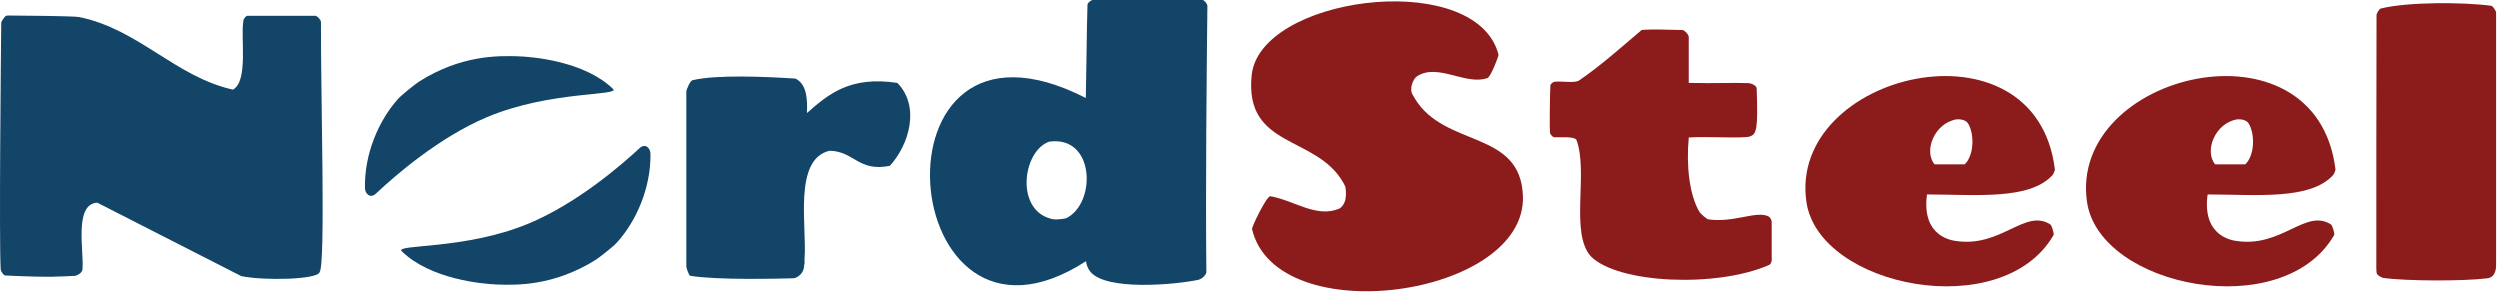 <?xml version="1.0" encoding="UTF-8" standalone="no"?>
<svg
   xmlns:dc="http://purl.org/dc/elements/1.1/"
   xmlns:cc="http://creativecommons.org/ns#"
   xmlns:rdf="http://www.w3.org/1999/02/22-rdf-syntax-ns#"
   xmlns:svg="http://www.w3.org/2000/svg"
   xmlns="http://www.w3.org/2000/svg"
   xmlns:sodipodi="http://sodipodi.sourceforge.net/DTD/sodipodi-0.dtd"
   xmlns:inkscape="http://www.inkscape.org/namespaces/inkscape"
   version="1.1"
   id="Layer_1"
   x="0px"
   y="0px"
   viewBox="0 0 247 29"
   enable-background="new 0 0 309 69"
   xml:space="preserve"
   sodipodi:docname="logo.svg"
   inkscape:version="1.0.1 (3bc2e813f5, 2020-09-07)"><defs
   id="defs31" /><sodipodi:namedview
   pagecolor="#ffffff"
   bordercolor="#666666"
   borderopacity="1"
   objecttolerance="10"
   gridtolerance="10"
   guidetolerance="10"
   inkscape:pageopacity="0"
   inkscape:pageshadow="2"
   inkscape:window-width="2421"
   inkscape:window-height="1398"
   id="namedview29"
   showgrid="false"
   inkscape:zoom="5.3063919"
   inkscape:cx="154.5"
   inkscape:cy="34.5"
   inkscape:window-x="0"
   inkscape:window-y="0"
   inkscape:window-maximized="0"
   inkscape:current-layer="Layer_1" />
<g
   id="g871"
   transform="translate(-38.215,-23.772)"><path
     fill-rule="evenodd"
     clip-rule="evenodd"
     fill="#124568"
     d="M 145.66,24.218 C 145.664,24.068 146.008,23.772 146.179,23.772 149.447,23.772 153.764,23.772 157.029,23.772 157.192,23.772 157.507,24.16 157.505,24.355 157.429,31.502 157.317,42.221 157.404,50.658 157.405,50.82 157.098,51.318 156.569,51.427 154.188,51.917 147.465,52.512 145.936,50.606 145.711,50.327 145.562,49.986 145.512,49.577 126.584,61.838 123.403,22.158 145.494,33.455 145.573,29.763 145.577,26.841 145.66,24.218 Z M 143.581,45.322 C 146.547,43.828 146.407,37.137 141.875,37.768 139.197,38.699 138.467,44.732 142.289,45.439 142.543,45.485 143.434,45.398 143.581,45.322 Z"
     id="path2" /><path
     fill-rule="evenodd"
     clip-rule="evenodd"
     fill="#8c1c1c"
     d="M 273.418,24.62 C 276.058,23.939 281.727,23.98 284.369,24.346 284.539,24.406 284.83,24.857 284.83,25.015 284.83,33.305 284.83,41.595 284.83,49.884 284.83,50.125 284.864,51.212 283.888,51.277 281.586,51.558 275.86,51.549 273.666,51.226 273.54,51.178 273.196,51.073 273.033,50.794 273.02,50.787 272.995,50.399 272.995,50.213 272.995,41.467 272.995,33.97 273.016,25.263 273.016,25.108 273.272,24.677 273.418,24.62 Z"
     id="path4" /><path
     fill-rule="evenodd"
     clip-rule="evenodd"
     fill="#8c1c1c"
     d="M 186.072,28.562 C 186.15,28.758 186.213,28.96 186.268,29.169 186.3,29.293 185.507,31.362 185.175,31.483 183.054,32.251 180.23,29.944 178.18,31.333 177.847,31.582 177.376,32.572 177.827,33.201 177.894,33.295 177.938,33.405 177.998,33.502 180.952,38.403 188.439,36.568 188.68,43.133 189.047,53.14 164.326,56.589 161.917,46.411 161.866,46.196 163.376,43.097 163.724,43.158 166.083,43.577 168.262,45.317 170.497,44.398 170.577,44.364 170.859,44.243 171.085,43.674 171.202,43.379 171.226,42.711 171.153,42.326 171.135,42.242 171.116,42.173 171.09,42.122 171.081,42.105 171.072,42.088 171.064,42.071 171.027,41.998 170.989,41.926 170.95,41.855 168.294,37.091 161.147,38.484 161.877,31.217 162.65,23.535 183.035,20.759 186.072,28.562 Z"
     id="path6" /><path
     fill-rule="evenodd"
     clip-rule="evenodd"
     fill="#124568"
     d="M 47.824,43.796 C 45.44,43.926 46.578,48.851 46.352,50.465 46.237,50.81 45.77,51.02 45.617,51.026 44.198,51.078 43.398,51.214 38.735,50.99 38.57,50.983 38.295,50.589 38.282,50.362 38.12,47.35 38.299,29.723 38.337,25.997 38.339,25.937 38.586,25.518 38.762,25.363 38.803,25.326 38.966,25.305 39.022,25.305 40.501,25.315 45.492,25.351 46.042,25.458 51.903,26.649 55.573,31.376 61.229,32.627 62.773,31.806 61.972,27.425 62.259,25.842 62.265,25.608 62.543,25.334 62.656,25.334 64.669,25.334 67.299,25.334 69.359,25.334 69.554,25.334 69.925,25.726 69.924,25.936 69.901,33.106 70.395,49.966 69.792,50.658 69.627,51.396 64.324,51.523 62.049,51.051"
     id="path8" /><path
     fill-rule="evenodd"
     clip-rule="evenodd"
     fill="#8c1c1c"
     d="M 191.353,36.874 C 191.309,36.525 191.34,33.171 191.392,32.188 191.396,32.103 191.631,31.872 191.812,31.85 192.518,31.768 193.799,32.009 194.221,31.724 196.546,30.147 198.963,27.936 200.429,26.725 201.528,26.648 202.927,26.71 204.432,26.739 204.642,26.743 205.064,27.199 205.064,27.422 205.064,28.937 205.064,30.449 205.064,31.964 207.923,32.024 209.29,31.925 210.962,31.985 211.269,31.997 211.781,32.249 211.774,32.506 211.921,36.624 211.759,37.029 211.086,37.26 210.455,37.475 206.707,37.229 205.065,37.357 204.799,40.209 205.147,43.006 206.084,44.651 206.229,44.905 206.851,45.425 206.996,45.445 209.547,45.809 211.732,44.549 212.954,45.158 213.21,45.313 213.259,45.65 213.259,45.688 213.259,46.955 213.259,48.221 213.259,49.487 213.259,49.544 213.226,49.844 212.993,49.954 207.795,52.228 198.036,51.79 195.385,49.092 193.298,46.769 195.179,40.758 193.959,37.567 193.619,37.232 192.502,37.362 191.765,37.337 191.688,37.333 191.387,37.122 191.353,36.874 Z"
     id="path10" /><path
     fill-rule="evenodd"
     clip-rule="evenodd"
     fill="#124568"
     d="M 106.629,31.7 C 108.976,31.126 113.975,31.353 116.799,31.535 117.937,32.078 118.002,33.6 117.94,34.941 120.055,33.085 122.192,31.252 126.876,31.964 129.164,34.311 128.024,38.098 126.13,40.155 123.02,40.783 122.614,38.709 120.174,38.666 116.583,39.509 117.938,46.105 117.71,49.25 117.672,49.455 117.753,49.746 117.668,49.968 117.66,50.721 117.09,51.217 116.593,51.266 115.075,51.305 109.012,51.459 106.405,51.018 106.274,50.969 106.024,50.258 106.024,50.098 106.024,44.506 106.024,38.447 106.024,32.843 106.023,32.61 106.406,31.754 106.629,31.7 Z"
     id="path12" /><path
     fill-rule="evenodd"
     clip-rule="evenodd"
     fill="#8c1c1c"
     d="M 241.238,40.505 C 241.247,40.586 241.105,40.958 241.018,41.056 238.75,43.57 233.389,42.989 228.604,42.983 228.015,47.28 231.278,47.549 231.491,47.583 235.94,48.241 238.314,44.332 240.8,45.954 240.956,46.084 241.166,46.892 241.115,46.981 236.072,55.764 217.924,52.168 216.69,43.729 214.82,30.956 239.351,25.107 241.238,40.505 Z M 231.531,35.562 C 229.312,35.931 228.258,38.717 229.349,40.006 230.342,40.006 231.335,40.006 232.329,40.006 233.179,39.209 233.319,37.287 232.747,36.121 232.636,35.892 232.388,35.518 231.531,35.562 Z"
     id="path14" /><path
     fill-rule="evenodd"
     clip-rule="evenodd"
     d="M 170.535,44.07"
     id="path16" /><g
     id="g22">
	<path
   fill-rule="evenodd"
   clip-rule="evenodd"
   fill="#124568"
   d="M 86.337,35.343 C 81.585,37.345 77.248,41.119 75.376,42.881 74.751,43.469 74.284,42.852 74.274,42.365 74.199,38.952 75.659,35.651 77.515,33.576 77.991,33.046 79.39,31.978 79.587,31.853 83.764,29.194 87.471,29.283 89.291,29.33 90.78,29.369 95.92,29.793 98.784,32.556 99.514,33.26 92.552,32.725 86.337,35.343 Z"
   id="path18" />
	<path
   fill-rule="evenodd"
   clip-rule="evenodd"
   fill="#124568"
   d="M 90.37,45.889 C 95.136,43.922 99.499,40.177 101.384,38.43 102.01,37.846 102.474,38.466 102.482,38.952 102.532,42.366 101.05,45.657 99.178,47.721 98.699,48.247 97.29,49.304 97.094,49.43 92.9,52.058 89.192,51.946 87.373,51.883 85.885,51.831 80.746,51.372 77.902,48.589 77.177,47.881 84.136,48.465 90.37,45.889 Z"
   id="path20" />
</g><path
     fill-rule="evenodd"
     clip-rule="evenodd"
     d="M 189.391,32.73"
     id="path24" /><path
     fill-rule="evenodd"
     clip-rule="evenodd"
     fill="#8c1c1c"
     d="M 268.96,40.505 C 268.97,40.586 268.828,40.958 268.741,41.056 266.473,43.57 261.113,42.989 256.328,42.983 255.74,47.28 259.002,47.549 259.217,47.583 263.664,48.241 266.04,44.332 268.524,45.954 268.68,46.084 268.891,46.892 268.839,46.981 263.795,55.764 245.647,52.168 244.413,43.729 242.545,30.956 267.073,25.107 268.96,40.505 Z M 259.257,35.562 C 257.035,35.931 255.983,38.717 257.072,40.006 258.065,40.006 259.058,40.006 260.051,40.006 260.903,39.209 261.042,37.287 260.47,36.121 260.358,35.892 260.112,35.518 259.257,35.562 Z"
     id="path26" /></g>
</svg>
